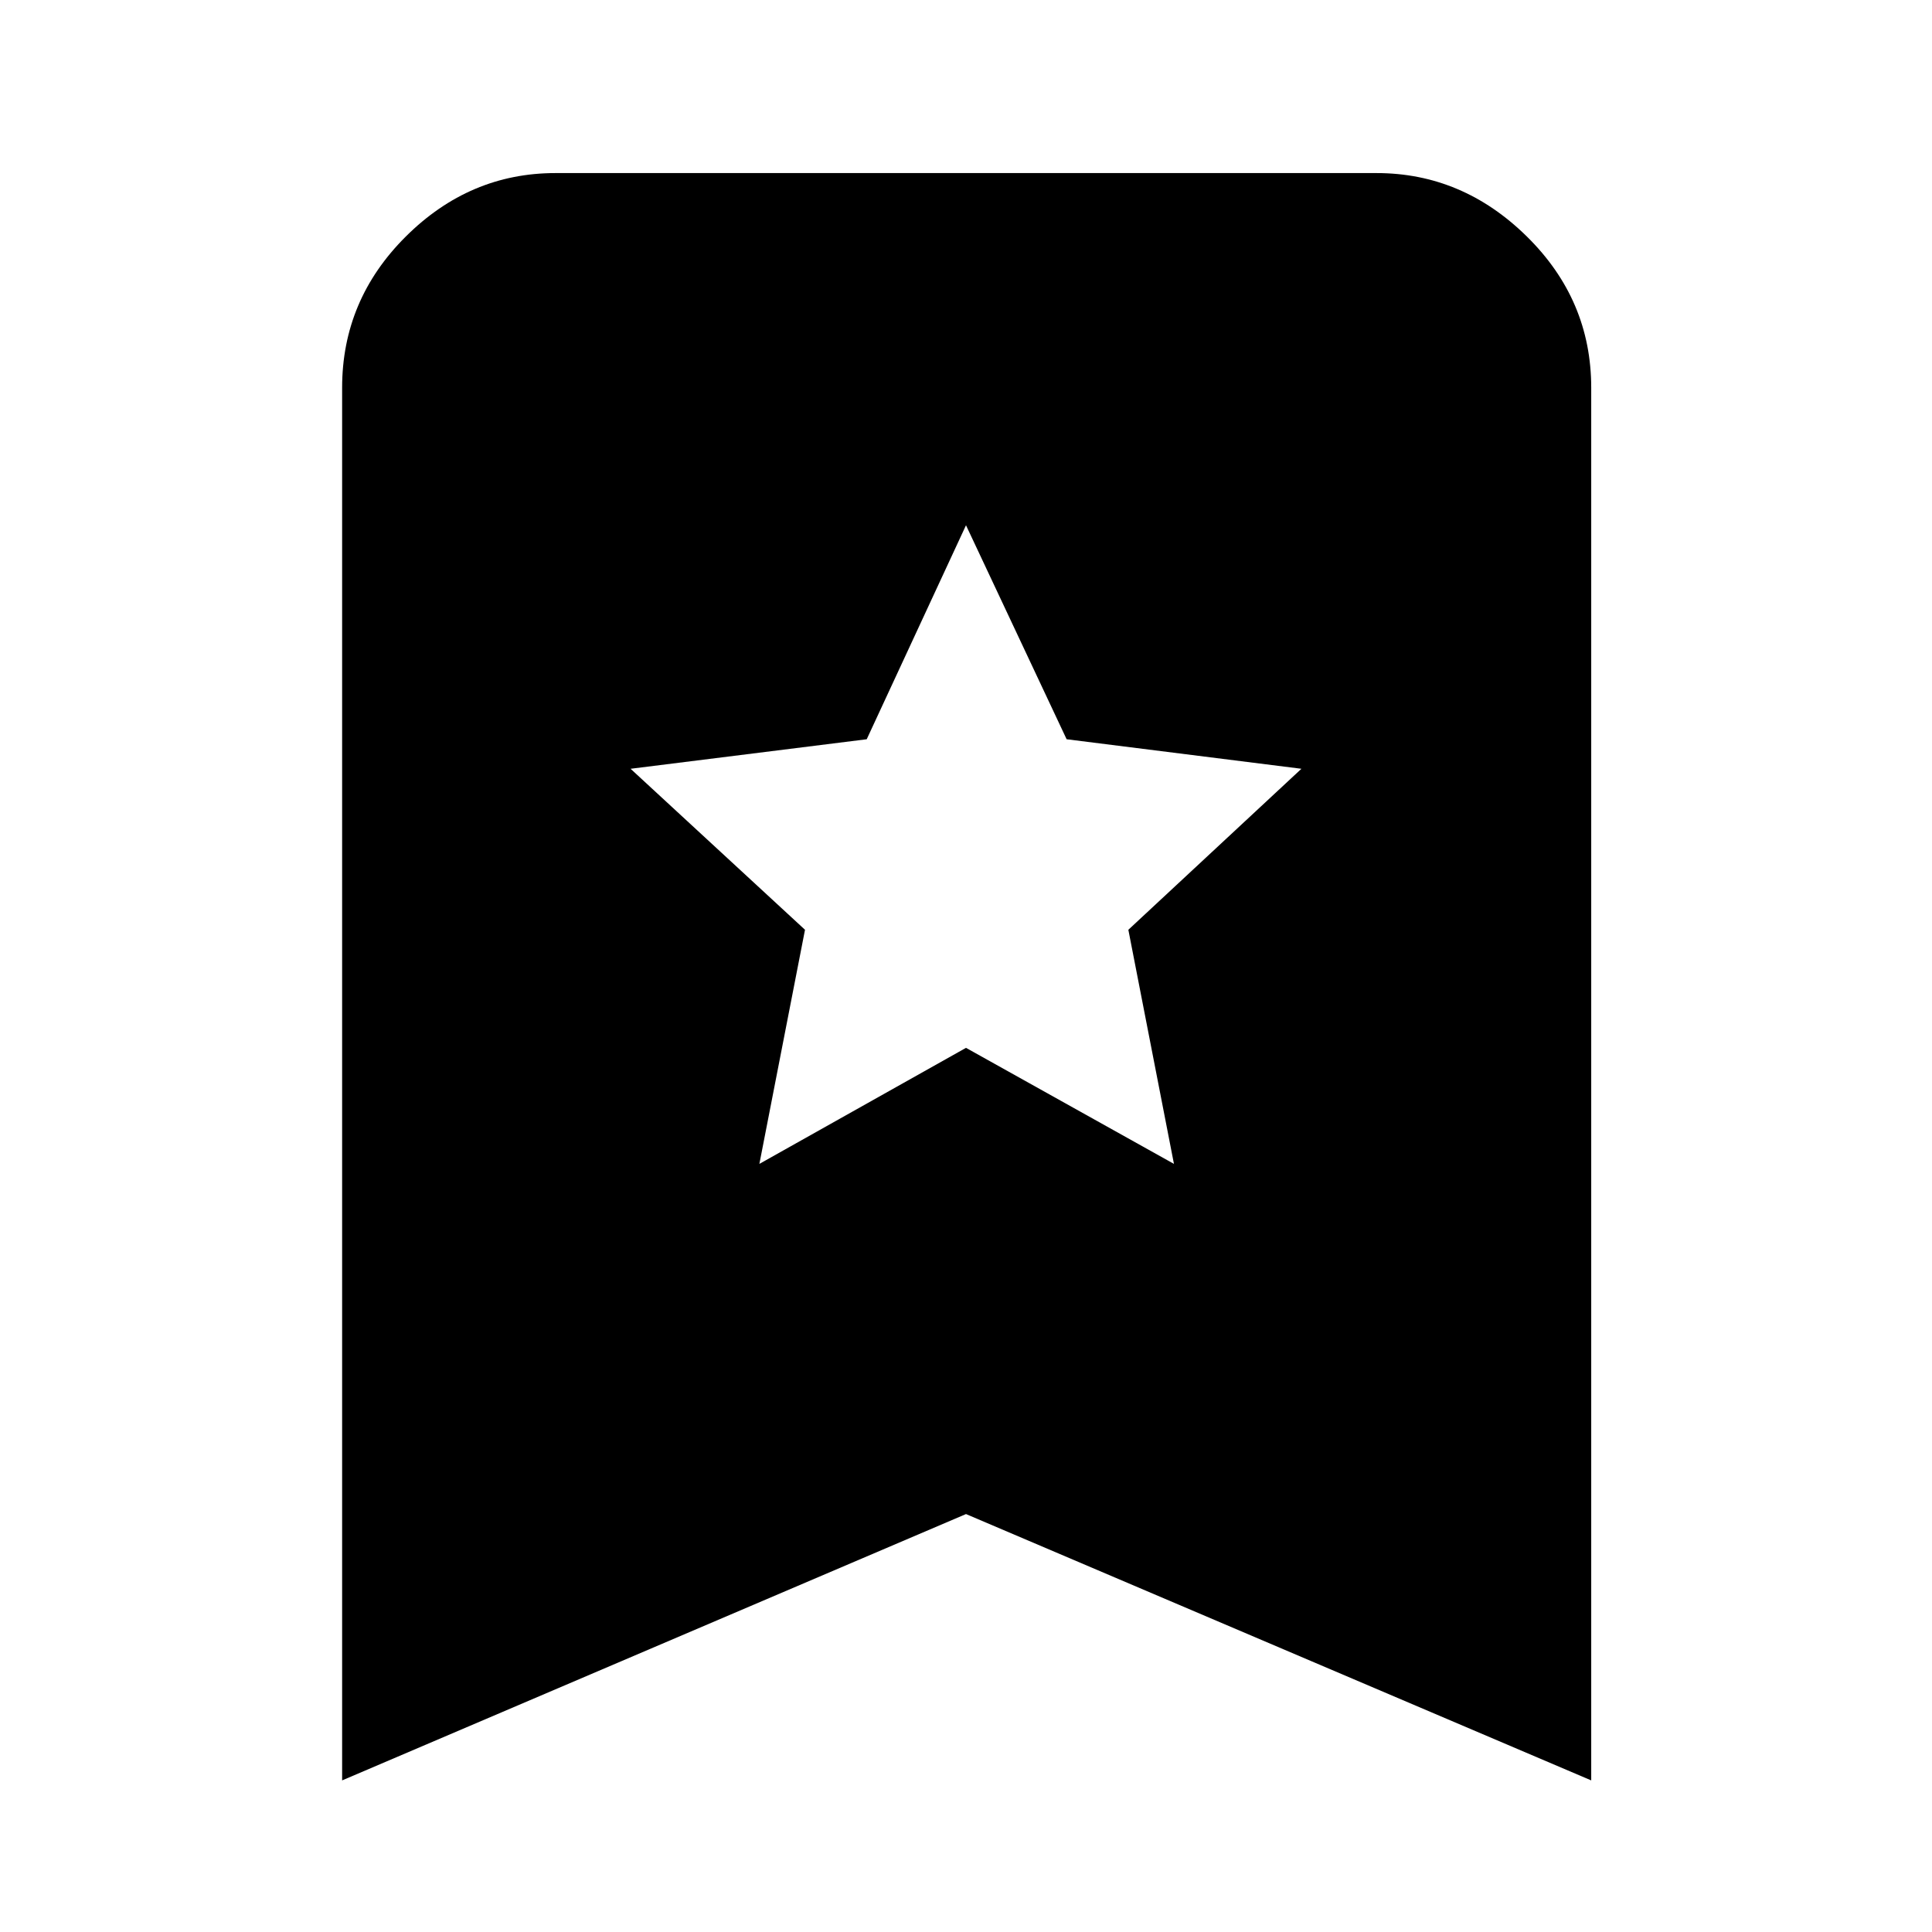 <svg xmlns="http://www.w3.org/2000/svg" height="40" viewBox="0 -960 960 960" width="40"><path d="M377.33-381.67 480-439.33l103.33 57.66L560.67-498l86-80L530-592.67 480-699l-49.33 106.33L313.33-578 400-498l-22.67 116.33ZM170-75.33v-692q0-43.67 31.67-75.17Q233.33-874 276-874h408q42.67 0 74.67 31.5t32 75.17v692L480-207.67 170-75.33Z"/></svg>